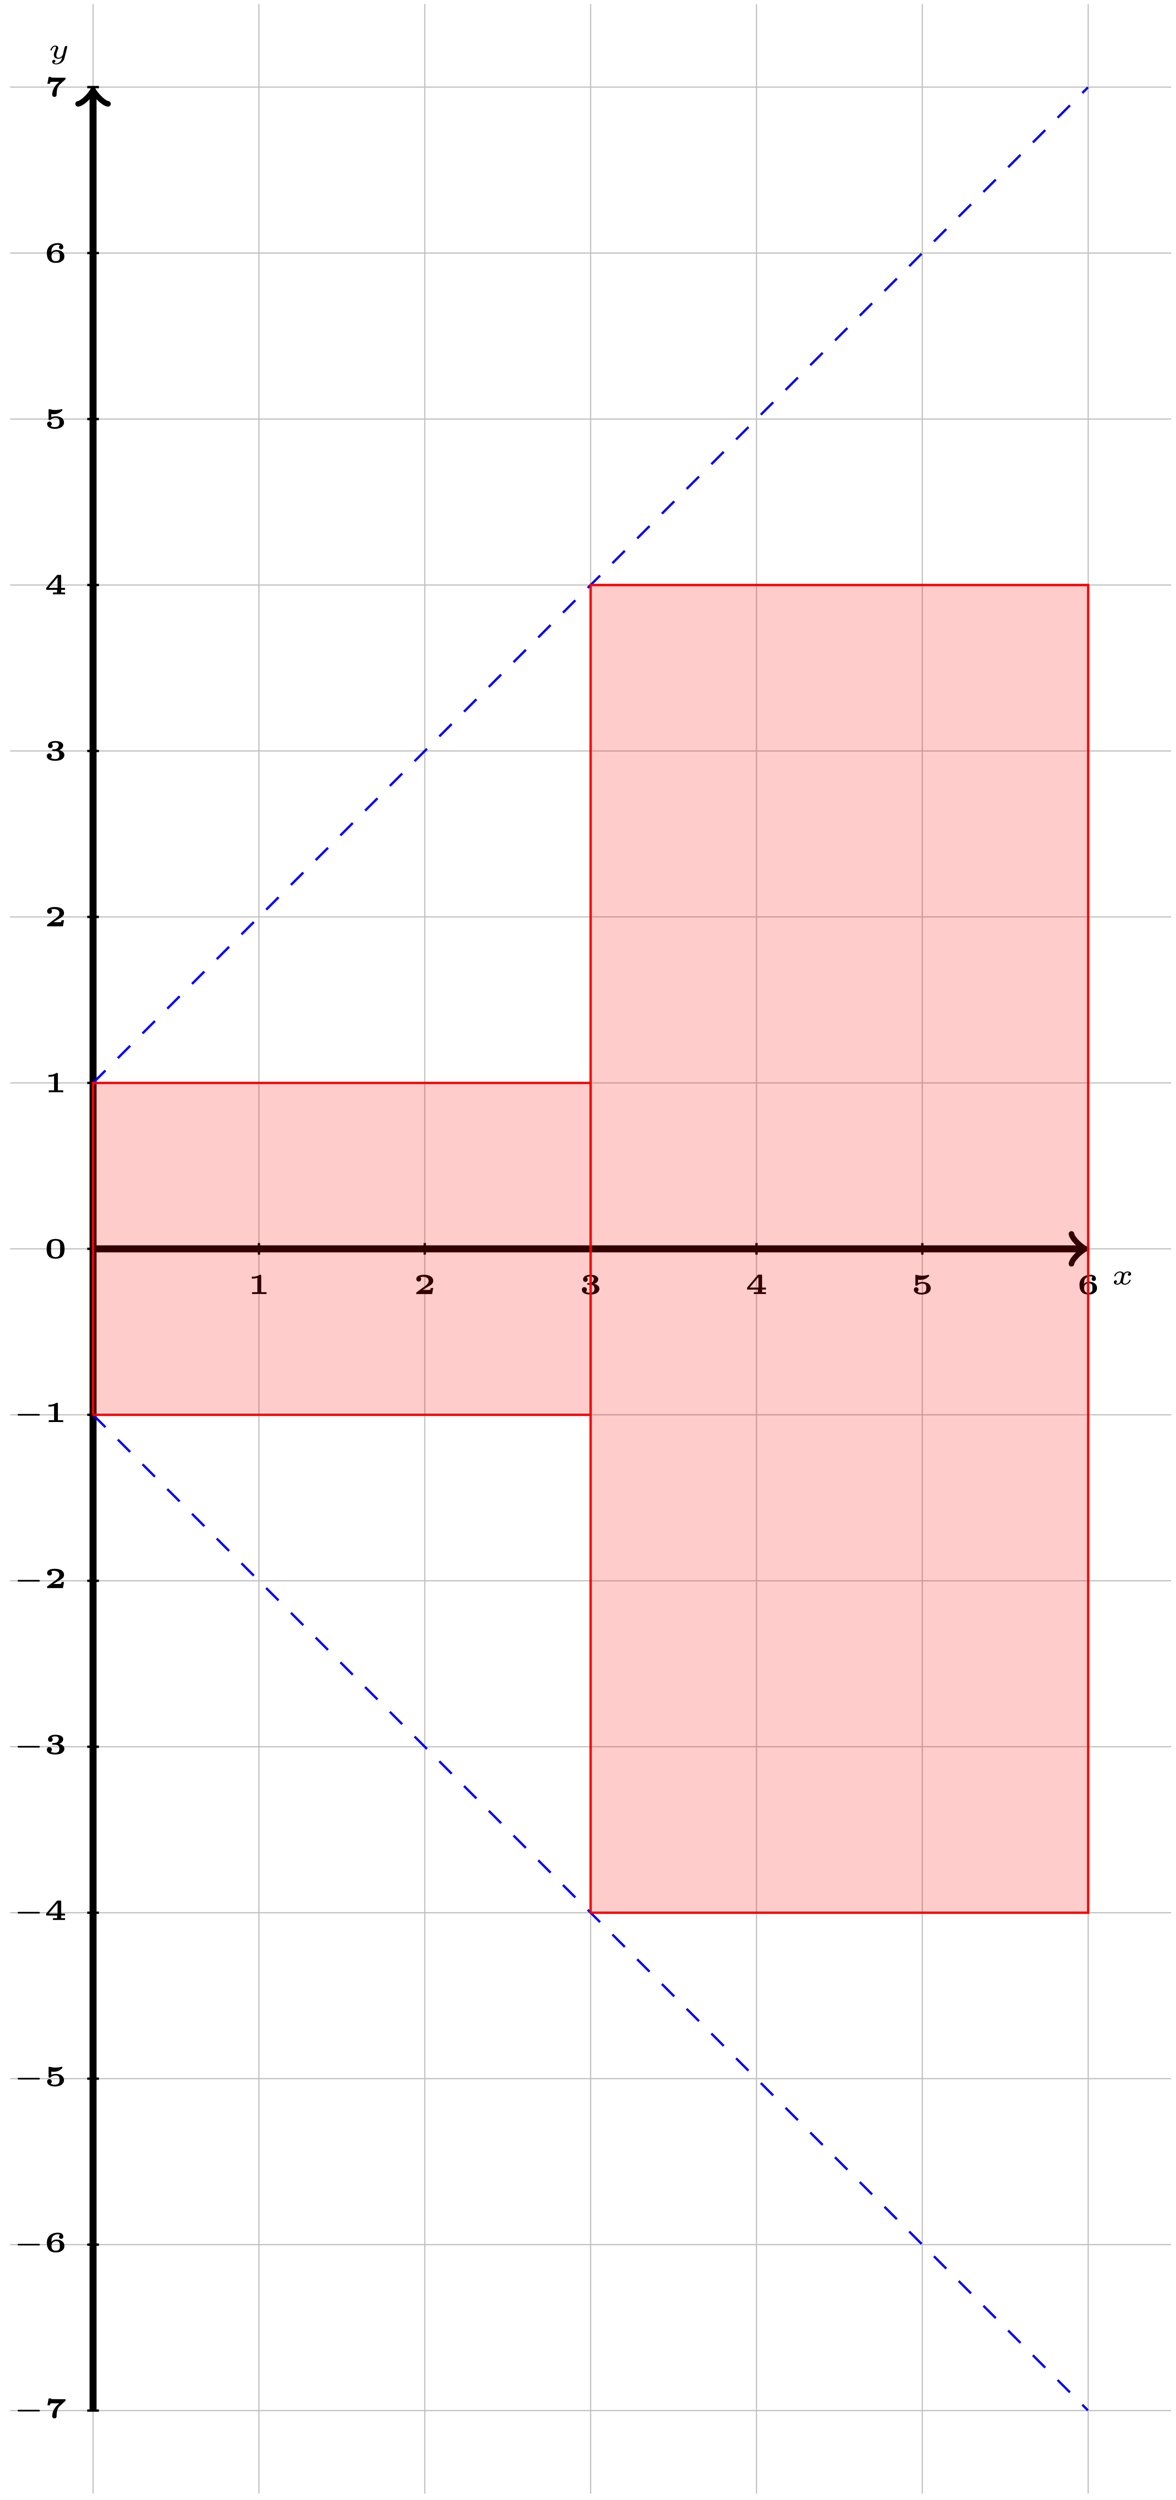 <?xml version="1.0" encoding="UTF-8"?>
<svg xmlns="http://www.w3.org/2000/svg" xmlns:xlink="http://www.w3.org/1999/xlink" width="201pt" height="427pt" viewBox="0 0 201 427" version="1.1">
<defs>
<g>
<symbol overflow="visible" id="glyph0-0">
<path style="stroke:none;" d=""/>
</symbol>
<symbol overflow="visible" id="glyph0-1">
<path style="stroke:none;" d="M 3.094 -1.953 C 2.859 -1.891 2.859 -1.672 2.859 -1.656 C 2.859 -1.578 2.922 -1.453 3.094 -1.453 C 3.234 -1.453 3.406 -1.578 3.406 -1.797 C 3.406 -2.094 3.078 -2.203 2.812 -2.203 C 2.484 -2.203 2.266 -2 2.172 -1.859 C 2.016 -2.141 1.688 -2.203 1.516 -2.203 C 0.891 -2.203 0.531 -1.609 0.531 -1.438 C 0.531 -1.359 0.609 -1.359 0.641 -1.359 C 0.688 -1.359 0.719 -1.359 0.75 -1.422 C 0.891 -1.906 1.297 -2.031 1.484 -2.031 C 1.656 -2.031 1.844 -1.969 1.844 -1.703 C 1.844 -1.578 1.75 -1.234 1.578 -0.562 C 1.516 -0.281 1.281 -0.109 1.062 -0.109 C 1.031 -0.109 0.891 -0.109 0.766 -0.188 C 0.984 -0.281 0.984 -0.469 0.984 -0.484 C 0.984 -0.625 0.875 -0.688 0.766 -0.688 C 0.641 -0.688 0.469 -0.594 0.469 -0.359 C 0.469 -0.047 0.797 0.062 1.062 0.062 C 1.328 0.062 1.562 -0.109 1.672 -0.281 C 1.875 0.016 2.188 0.062 2.344 0.062 C 2.969 0.062 3.328 -0.531 3.328 -0.719 C 3.328 -0.781 3.25 -0.781 3.219 -0.781 C 3.141 -0.781 3.125 -0.75 3.109 -0.719 C 2.969 -0.266 2.594 -0.109 2.375 -0.109 C 2.219 -0.109 2.016 -0.172 2.016 -0.453 C 2.016 -0.516 2.016 -0.547 2.047 -0.719 C 2.141 -1.062 2.266 -1.609 2.312 -1.703 C 2.375 -1.828 2.547 -2.031 2.797 -2.031 C 2.812 -2.031 2.984 -2.031 3.094 -1.953 Z M 3.094 -1.953 "/>
</symbol>
<symbol overflow="visible" id="glyph0-2">
<path style="stroke:none;" d="M 3.297 -1.859 C 3.312 -1.938 3.312 -1.969 3.312 -1.969 C 3.312 -2.078 3.234 -2.141 3.141 -2.141 C 2.938 -2.141 2.891 -1.969 2.859 -1.844 L 2.75 -1.422 L 2.609 -0.797 C 2.578 -0.734 2.562 -0.641 2.547 -0.609 C 2.547 -0.578 2.281 -0.109 1.859 -0.109 C 1.625 -0.109 1.453 -0.219 1.453 -0.547 C 1.453 -0.812 1.594 -1.188 1.734 -1.547 C 1.766 -1.594 1.797 -1.688 1.797 -1.766 C 1.797 -2.016 1.562 -2.203 1.25 -2.203 C 0.734 -2.203 0.453 -1.562 0.453 -1.438 C 0.453 -1.359 0.531 -1.359 0.562 -1.359 C 0.641 -1.359 0.641 -1.391 0.672 -1.453 C 0.781 -1.797 1.016 -2.031 1.234 -2.031 C 1.328 -2.031 1.391 -1.984 1.391 -1.844 C 1.391 -1.75 1.359 -1.672 1.328 -1.578 C 1.078 -0.984 1.031 -0.812 1.031 -0.609 C 1.031 -0.062 1.5 0.062 1.828 0.062 C 2.109 0.062 2.328 -0.078 2.453 -0.188 C 2.375 0.094 2.328 0.312 2.094 0.547 C 1.969 0.656 1.734 0.859 1.438 0.859 C 1.344 0.859 1.156 0.844 1.047 0.734 C 1.266 0.672 1.297 0.484 1.297 0.438 C 1.297 0.297 1.172 0.234 1.078 0.234 C 0.922 0.234 0.75 0.344 0.75 0.578 C 0.75 0.828 1.016 1.016 1.438 1.016 C 2 1.016 2.672 0.641 2.828 0 Z M 3.297 -1.859 "/>
</symbol>
<symbol overflow="visible" id="glyph1-0">
<path style="stroke:none;" d=""/>
</symbol>
<symbol overflow="visible" id="glyph1-1">
<path style="stroke:none;" d="M 2.281 -3.109 C 2.281 -3.266 2.266 -3.297 2.094 -3.297 L 2 -3.297 C 1.562 -2.969 0.922 -2.969 0.812 -2.969 L 0.672 -2.969 L 0.672 -2.641 L 0.812 -2.641 C 0.875 -2.641 1.25 -2.641 1.625 -2.766 L 1.625 -0.328 L 0.719 -0.328 L 0.719 0 C 0.969 -0.016 1.672 -0.016 1.953 -0.016 C 2.234 -0.016 2.953 -0.016 3.188 0 L 3.188 -0.328 L 2.281 -0.328 Z M 2.281 -3.109 "/>
</symbol>
<symbol overflow="visible" id="glyph1-2">
<path style="stroke:none;" d="M 3.328 -1.047 L 2.922 -1.047 C 2.891 -0.859 2.812 -0.734 2.766 -0.719 C 2.656 -0.703 2.438 -0.703 2.266 -0.703 L 1.531 -0.703 C 1.844 -0.906 2.141 -1.094 2.359 -1.219 C 2.922 -1.531 3.328 -1.75 3.328 -2.266 C 3.328 -2.891 2.766 -3.297 1.781 -3.297 C 1.547 -3.297 0.438 -3.297 0.438 -2.562 C 0.438 -2.266 0.688 -2.141 0.859 -2.141 C 1.047 -2.141 1.266 -2.281 1.266 -2.547 C 1.266 -2.734 1.156 -2.844 1.141 -2.859 C 1.312 -2.953 1.5 -2.953 1.609 -2.953 C 2.109 -2.953 2.547 -2.719 2.547 -2.266 C 2.547 -1.875 2.234 -1.578 1.922 -1.359 L 0.531 -0.344 C 0.438 -0.281 0.438 -0.266 0.438 -0.156 L 0.438 0 L 3.141 0 Z M 3.328 -1.047 "/>
</symbol>
<symbol overflow="visible" id="glyph1-3">
<path style="stroke:none;" d="M 1.812 -1.594 C 2.484 -1.594 2.531 -1.188 2.531 -0.906 C 2.531 -0.656 2.5 -0.219 1.812 -0.219 C 1.703 -0.219 1.328 -0.234 1.062 -0.391 C 1.172 -0.469 1.25 -0.594 1.25 -0.75 C 1.25 -1 1.062 -1.188 0.812 -1.188 C 0.562 -1.188 0.391 -1.016 0.391 -0.75 C 0.391 -0.25 0.875 0.078 1.828 0.078 C 3.062 0.078 3.391 -0.516 3.391 -0.906 C 3.391 -1.344 2.984 -1.641 2.5 -1.75 C 2.797 -1.844 3.188 -2.094 3.188 -2.562 C 3.188 -2.969 2.734 -3.297 1.844 -3.297 C 1.047 -3.297 0.594 -2.953 0.594 -2.5 C 0.594 -2.219 0.812 -2.078 0.984 -2.078 C 1.203 -2.078 1.391 -2.234 1.391 -2.484 C 1.391 -2.734 1.203 -2.844 1.203 -2.844 C 1.406 -2.984 1.656 -3.016 1.828 -3.016 C 2.312 -3.016 2.422 -2.812 2.422 -2.562 C 2.422 -2.359 2.297 -1.906 1.688 -1.891 C 1.641 -1.891 1.422 -1.875 1.375 -1.875 C 1.297 -1.859 1.297 -1.766 1.297 -1.734 C 1.297 -1.594 1.375 -1.594 1.469 -1.594 Z M 1.812 -1.594 "/>
</symbol>
<symbol overflow="visible" id="glyph1-4">
<path style="stroke:none;" d="M 3.5 -0.766 L 3.5 -1.109 L 2.844 -1.109 L 2.844 -3.141 C 2.844 -3.297 2.812 -3.328 2.656 -3.328 L 2.297 -3.328 C 2.172 -3.328 2.141 -3.328 2.094 -3.25 L 0.281 -1.109 L 0.281 -0.766 L 2.141 -0.766 L 2.141 -0.328 L 1.438 -0.328 L 1.438 0 C 1.672 -0.016 2.203 -0.016 2.484 -0.016 C 2.75 -0.016 3.234 -0.016 3.5 0 L 3.5 -0.328 L 2.844 -0.328 L 2.844 -0.766 Z M 2.219 -2.891 L 2.219 -1.109 L 0.719 -1.109 Z M 2.219 -2.891 "/>
</symbol>
<symbol overflow="visible" id="glyph1-5">
<path style="stroke:none;" d="M 1.156 -2.453 C 1.344 -2.422 1.547 -2.422 1.562 -2.422 C 2.312 -2.422 2.766 -2.797 2.969 -3 C 3.047 -3.078 3.047 -3.078 3.047 -3.156 C 3.047 -3.188 3.047 -3.297 2.938 -3.297 C 2.938 -3.297 2.922 -3.297 2.891 -3.281 C 2.688 -3.234 2.344 -3.141 1.875 -3.141 C 1.531 -3.141 1.203 -3.188 0.875 -3.281 C 0.828 -3.297 0.812 -3.297 0.797 -3.297 C 0.688 -3.297 0.688 -3.188 0.688 -3.109 L 0.688 -1.609 C 0.688 -1.453 0.719 -1.422 0.875 -1.422 C 0.984 -1.422 0.984 -1.422 1.078 -1.516 C 1.156 -1.578 1.359 -1.797 1.906 -1.797 C 2.562 -1.797 2.562 -1.328 2.562 -1.031 C 2.562 -0.734 2.562 -0.219 1.719 -0.219 C 1.641 -0.219 1.266 -0.219 1.031 -0.422 C 1.219 -0.531 1.234 -0.703 1.234 -0.766 C 1.234 -1.016 1.031 -1.172 0.844 -1.172 C 0.656 -1.172 0.438 -1.047 0.438 -0.766 C 0.438 -0.281 0.938 0.078 1.734 0.078 C 2.844 0.078 3.328 -0.453 3.328 -1 C 3.328 -1.5 2.938 -2.062 1.938 -2.062 C 1.641 -2.062 1.391 -2.016 1.156 -1.906 Z M 1.156 -2.453 "/>
</symbol>
<symbol overflow="visible" id="glyph1-6">
<path style="stroke:none;" d="M 1.172 -1.719 C 1.188 -2.172 1.203 -2.438 1.453 -2.703 C 1.594 -2.859 1.891 -3.016 2.281 -3.016 C 2.328 -3.016 2.5 -3.016 2.641 -2.922 C 2.594 -2.906 2.469 -2.797 2.469 -2.609 C 2.469 -2.375 2.641 -2.234 2.844 -2.234 C 3 -2.234 3.203 -2.344 3.203 -2.609 C 3.203 -2.859 3.078 -3.297 2.281 -3.297 C 1.172 -3.297 0.391 -2.656 0.391 -1.594 C 0.391 -0.531 0.875 0.078 1.906 0.078 C 2.219 0.078 2.562 0.062 2.906 -0.172 C 3.172 -0.344 3.391 -0.578 3.391 -1.031 C 3.391 -1.688 2.844 -2.125 2.016 -2.125 C 1.688 -2.125 1.375 -1.984 1.172 -1.719 Z M 1.906 -0.219 C 1.25 -0.219 1.188 -0.703 1.188 -1.094 C 1.188 -1.469 1.453 -1.844 1.953 -1.844 C 2.609 -1.844 2.609 -1.453 2.609 -1.031 C 2.609 -0.625 2.609 -0.219 1.906 -0.219 Z M 1.906 -0.219 "/>
</symbol>
<symbol overflow="visible" id="glyph1-7">
<path style="stroke:none;" d="M 1.266 -3.219 C 1.141 -3.219 1.125 -3.281 1.109 -3.328 L 0.703 -3.328 L 0.484 -2.156 L 0.906 -2.156 C 0.922 -2.266 0.953 -2.359 1.016 -2.453 C 1.047 -2.484 1.047 -2.484 1.094 -2.484 C 1.219 -2.5 1.438 -2.5 1.609 -2.5 L 2.516 -2.5 C 2.156 -2.172 2.031 -2.062 1.875 -1.844 C 1.375 -1.188 1.312 -0.594 1.312 -0.328 C 1.312 0.062 1.641 0.078 1.688 0.078 C 1.844 0.078 1.922 0.016 1.953 -0.016 C 2.062 -0.125 2.062 -0.25 2.062 -0.344 C 2.078 -1.547 2.406 -1.859 2.734 -2.156 L 3.047 -2.438 L 3.547 -2.906 C 3.562 -2.922 3.578 -2.938 3.594 -2.969 C 3.594 -2.984 3.594 -3.125 3.594 -3.203 L 2.359 -3.203 Z M 1.266 -3.219 "/>
</symbol>
<symbol overflow="visible" id="glyph1-8">
<path style="stroke:none;" d="M 3.422 -1.578 C 3.422 -2.422 3.203 -3.297 1.891 -3.297 C 0.578 -3.297 0.359 -2.438 0.359 -1.578 C 0.359 -0.688 0.625 0.078 1.891 0.078 C 3.172 0.078 3.422 -0.719 3.422 -1.578 Z M 1.891 -0.188 C 1.688 -0.188 1.297 -0.25 1.188 -0.641 C 1.109 -0.891 1.109 -1.297 1.109 -1.656 C 1.109 -2.016 1.109 -2.406 1.203 -2.656 C 1.281 -2.875 1.547 -3.016 1.891 -3.016 C 2.188 -3.016 2.484 -2.922 2.594 -2.625 C 2.672 -2.391 2.672 -1.984 2.672 -1.656 C 2.672 -1.344 2.672 -0.875 2.594 -0.641 C 2.469 -0.234 2.078 -0.188 1.891 -0.188 Z M 1.891 -0.188 "/>
</symbol>
<symbol overflow="visible" id="glyph2-0">
<path style="stroke:none;" d=""/>
</symbol>
<symbol overflow="visible" id="glyph2-1">
<path style="stroke:none;" d="M 4.391 -1.109 C 4.469 -1.109 4.594 -1.109 4.594 -1.25 C 4.594 -1.391 4.469 -1.391 4.391 -1.391 L 1.016 -1.391 C 0.938 -1.391 0.797 -1.391 0.797 -1.25 C 0.797 -1.109 0.938 -1.109 1.016 -1.109 Z M 4.391 -1.109 "/>
</symbol>
</g>
</defs>
<g id="surface1">
<path style="fill:none;stroke-width:0.199;stroke-linecap:butt;stroke-linejoin:miter;stroke:rgb(75%,75%,75%);stroke-opacity:1;stroke-miterlimit:10;" d="M -14.173 -198.426 L 184.255 -198.426 M -14.173 -170.08 L 184.255 -170.08 M -14.173 -141.734 L 184.255 -141.734 M -14.173 -113.388 L 184.255 -113.388 M -14.173 -85.041 L 184.255 -85.041 M -14.173 -56.695 L 184.255 -56.695 M -14.173 -28.345 L 184.255 -28.345 M -14.173 0.001 L 184.255 0.001 M -14.173 28.347 L 184.255 28.347 M -14.173 56.694 L 184.255 56.694 M -14.173 85.04 L 184.255 85.04 M -14.173 113.386 L 184.255 113.386 M -14.173 141.732 L 184.255 141.732 M -14.173 170.083 L 184.255 170.083 M -14.173 198.429 L 184.255 198.429 M -0.002 -212.601 L -0.002 212.6 M 28.348 -212.601 L 28.348 212.6 M 56.695 -212.601 L 56.695 212.6 M 85.041 -212.601 L 85.041 212.6 M 113.387 -212.601 L 113.387 212.6 M 141.733 -212.601 L 141.733 212.6 M 170.08 -212.601 L 170.08 212.6 " transform="matrix(1,0,0,-1,15.908,213.306)"/>
<path style="fill:none;stroke-width:1.196;stroke-linecap:butt;stroke-linejoin:miter;stroke:rgb(0%,0%,0%);stroke-opacity:1;stroke-miterlimit:10;" d="M -0.002 0.001 L 169.123 0.001 " transform="matrix(1,0,0,-1,15.908,213.306)"/>
<path style="fill:none;stroke-width:0.956;stroke-linecap:round;stroke-linejoin:round;stroke:rgb(0%,0%,0%);stroke-opacity:1;stroke-miterlimit:10;" d="M -1.912 2.552 C -1.752 1.595 -0.002 0.157 0.479 0.001 C -0.002 -0.159 -1.752 -1.592 -1.912 -2.549 " transform="matrix(1,0,0,-1,185.041,213.306)"/>
<g style="fill:rgb(0%,0%,0%);fill-opacity:1;">
  <use xlink:href="#glyph0-1" x="189.916" y="219.369"/>
</g>
<path style="fill:none;stroke-width:1.196;stroke-linecap:butt;stroke-linejoin:miter;stroke:rgb(0%,0%,0%);stroke-opacity:1;stroke-miterlimit:10;" d="M -0.002 -198.426 L -0.002 197.472 " transform="matrix(1,0,0,-1,15.908,213.306)"/>
<path style="fill:none;stroke-width:0.956;stroke-linecap:round;stroke-linejoin:round;stroke:rgb(0%,0%,0%);stroke-opacity:1;stroke-miterlimit:10;" d="M -1.913 2.552 C -1.753 1.595 0.001 0.158 0.477 0.002 C 0.001 -0.158 -1.753 -1.596 -1.913 -2.549 " transform="matrix(0,-1,-1,0,15.908,15.825)"/>
<g style="fill:rgb(0%,0%,0%);fill-opacity:1;">
  <use xlink:href="#glyph0-2" x="8.172" y="9.981"/>
</g>
<path style="fill:none;stroke-width:0.399;stroke-linecap:butt;stroke-linejoin:miter;stroke:rgb(0%,0%,0%);stroke-opacity:1;stroke-miterlimit:10;" d="M 28.348 0.997 L 28.348 -0.995 " transform="matrix(1,0,0,-1,15.908,213.306)"/>
<g style="fill:rgb(0%,0%,0%);fill-opacity:1;">
  <use xlink:href="#glyph1-1" x="42.367" y="221.032"/>
</g>
<path style="fill:none;stroke-width:0.399;stroke-linecap:butt;stroke-linejoin:miter;stroke:rgb(0%,0%,0%);stroke-opacity:1;stroke-miterlimit:10;" d="M 56.695 0.997 L 56.695 -0.995 " transform="matrix(1,0,0,-1,15.908,213.306)"/>
<g style="fill:rgb(0%,0%,0%);fill-opacity:1;">
  <use xlink:href="#glyph1-2" x="70.716" y="221.032"/>
</g>
<path style="fill:none;stroke-width:0.399;stroke-linecap:butt;stroke-linejoin:miter;stroke:rgb(0%,0%,0%);stroke-opacity:1;stroke-miterlimit:10;" d="M 85.041 0.997 L 85.041 -0.995 " transform="matrix(1,0,0,-1,15.908,213.306)"/>
<g style="fill:rgb(0%,0%,0%);fill-opacity:1;">
  <use xlink:href="#glyph1-3" x="99.064" y="221.032"/>
</g>
<path style="fill:none;stroke-width:0.399;stroke-linecap:butt;stroke-linejoin:miter;stroke:rgb(0%,0%,0%);stroke-opacity:1;stroke-miterlimit:10;" d="M 113.387 0.997 L 113.387 -0.995 " transform="matrix(1,0,0,-1,15.908,213.306)"/>
<g style="fill:rgb(0%,0%,0%);fill-opacity:1;">
  <use xlink:href="#glyph1-4" x="127.413" y="221.032"/>
</g>
<path style="fill:none;stroke-width:0.399;stroke-linecap:butt;stroke-linejoin:miter;stroke:rgb(0%,0%,0%);stroke-opacity:1;stroke-miterlimit:10;" d="M 141.733 0.997 L 141.733 -0.995 " transform="matrix(1,0,0,-1,15.908,213.306)"/>
<g style="fill:rgb(0%,0%,0%);fill-opacity:1;">
  <use xlink:href="#glyph1-5" x="155.76" y="221.032"/>
</g>
<path style="fill:none;stroke-width:0.399;stroke-linecap:butt;stroke-linejoin:miter;stroke:rgb(0%,0%,0%);stroke-opacity:1;stroke-miterlimit:10;" d="M 170.08 0.997 L 170.08 -0.995 " transform="matrix(1,0,0,-1,15.908,213.306)"/>
<g style="fill:rgb(0%,0%,0%);fill-opacity:1;">
  <use xlink:href="#glyph1-6" x="184.108" y="221.032"/>
</g>
<path style="fill:none;stroke-width:0.399;stroke-linecap:butt;stroke-linejoin:miter;stroke:rgb(0%,0%,0%);stroke-opacity:1;stroke-miterlimit:10;" d="M 0.998 -198.426 L -0.998 -198.426 " transform="matrix(1,0,0,-1,15.908,213.306)"/>
<g style="fill:rgb(0%,0%,0%);fill-opacity:1;">
  <use xlink:href="#glyph2-1" x="2.217" y="412.989"/>
</g>
<g style="fill:rgb(0%,0%,0%);fill-opacity:1;">
  <use xlink:href="#glyph1-7" x="7.615" y="412.989"/>
</g>
<path style="fill:none;stroke-width:0.399;stroke-linecap:butt;stroke-linejoin:miter;stroke:rgb(0%,0%,0%);stroke-opacity:1;stroke-miterlimit:10;" d="M 0.998 -170.08 L -0.998 -170.08 " transform="matrix(1,0,0,-1,15.908,213.306)"/>
<g style="fill:rgb(0%,0%,0%);fill-opacity:1;">
  <use xlink:href="#glyph2-1" x="2.217" y="384.64"/>
</g>
<g style="fill:rgb(0%,0%,0%);fill-opacity:1;">
  <use xlink:href="#glyph1-6" x="7.615" y="384.64"/>
</g>
<path style="fill:none;stroke-width:0.399;stroke-linecap:butt;stroke-linejoin:miter;stroke:rgb(0%,0%,0%);stroke-opacity:1;stroke-miterlimit:10;" d="M 0.998 -141.734 L -0.998 -141.734 " transform="matrix(1,0,0,-1,15.908,213.306)"/>
<g style="fill:rgb(0%,0%,0%);fill-opacity:1;">
  <use xlink:href="#glyph2-1" x="2.217" y="356.292"/>
</g>
<g style="fill:rgb(0%,0%,0%);fill-opacity:1;">
  <use xlink:href="#glyph1-5" x="7.615" y="356.292"/>
</g>
<path style="fill:none;stroke-width:0.399;stroke-linecap:butt;stroke-linejoin:miter;stroke:rgb(0%,0%,0%);stroke-opacity:1;stroke-miterlimit:10;" d="M 0.998 -113.388 L -0.998 -113.388 " transform="matrix(1,0,0,-1,15.908,213.306)"/>
<g style="fill:rgb(0%,0%,0%);fill-opacity:1;">
  <use xlink:href="#glyph2-1" x="2.217" y="327.945"/>
</g>
<g style="fill:rgb(0%,0%,0%);fill-opacity:1;">
  <use xlink:href="#glyph1-4" x="7.615" y="327.945"/>
</g>
<path style="fill:none;stroke-width:0.399;stroke-linecap:butt;stroke-linejoin:miter;stroke:rgb(0%,0%,0%);stroke-opacity:1;stroke-miterlimit:10;" d="M 0.998 -85.041 L -0.998 -85.041 " transform="matrix(1,0,0,-1,15.908,213.306)"/>
<g style="fill:rgb(0%,0%,0%);fill-opacity:1;">
  <use xlink:href="#glyph2-1" x="2.217" y="299.596"/>
</g>
<g style="fill:rgb(0%,0%,0%);fill-opacity:1;">
  <use xlink:href="#glyph1-3" x="7.615" y="299.596"/>
</g>
<path style="fill:none;stroke-width:0.399;stroke-linecap:butt;stroke-linejoin:miter;stroke:rgb(0%,0%,0%);stroke-opacity:1;stroke-miterlimit:10;" d="M 0.998 -56.695 L -0.998 -56.695 " transform="matrix(1,0,0,-1,15.908,213.306)"/>
<g style="fill:rgb(0%,0%,0%);fill-opacity:1;">
  <use xlink:href="#glyph2-1" x="2.217" y="271.248"/>
</g>
<g style="fill:rgb(0%,0%,0%);fill-opacity:1;">
  <use xlink:href="#glyph1-2" x="7.615" y="271.248"/>
</g>
<path style="fill:none;stroke-width:0.399;stroke-linecap:butt;stroke-linejoin:miter;stroke:rgb(0%,0%,0%);stroke-opacity:1;stroke-miterlimit:10;" d="M 0.998 -28.345 L -0.998 -28.345 " transform="matrix(1,0,0,-1,15.908,213.306)"/>
<g style="fill:rgb(0%,0%,0%);fill-opacity:1;">
  <use xlink:href="#glyph2-1" x="2.217" y="242.899"/>
</g>
<g style="fill:rgb(0%,0%,0%);fill-opacity:1;">
  <use xlink:href="#glyph1-1" x="7.615" y="242.899"/>
</g>
<path style="fill:none;stroke-width:0.399;stroke-linecap:butt;stroke-linejoin:miter;stroke:rgb(0%,0%,0%);stroke-opacity:1;stroke-miterlimit:10;" d="M 0.998 0.001 L -0.998 0.001 " transform="matrix(1,0,0,-1,15.908,213.306)"/>
<g style="fill:rgb(0%,0%,0%);fill-opacity:1;">
  <use xlink:href="#glyph1-8" x="7.614" y="214.911"/>
</g>
<path style="fill:none;stroke-width:0.399;stroke-linecap:butt;stroke-linejoin:miter;stroke:rgb(0%,0%,0%);stroke-opacity:1;stroke-miterlimit:10;" d="M 0.998 28.347 L -0.998 28.347 " transform="matrix(1,0,0,-1,15.908,213.306)"/>
<g style="fill:rgb(0%,0%,0%);fill-opacity:1;">
  <use xlink:href="#glyph1-1" x="7.614" y="186.563"/>
</g>
<path style="fill:none;stroke-width:0.399;stroke-linecap:butt;stroke-linejoin:miter;stroke:rgb(0%,0%,0%);stroke-opacity:1;stroke-miterlimit:10;" d="M 0.998 56.694 L -0.998 56.694 " transform="matrix(1,0,0,-1,15.908,213.306)"/>
<g style="fill:rgb(0%,0%,0%);fill-opacity:1;">
  <use xlink:href="#glyph1-2" x="7.614" y="158.214"/>
</g>
<path style="fill:none;stroke-width:0.399;stroke-linecap:butt;stroke-linejoin:miter;stroke:rgb(0%,0%,0%);stroke-opacity:1;stroke-miterlimit:10;" d="M 0.998 85.04 L -0.998 85.04 " transform="matrix(1,0,0,-1,15.908,213.306)"/>
<g style="fill:rgb(0%,0%,0%);fill-opacity:1;">
  <use xlink:href="#glyph1-3" x="7.614" y="129.867"/>
</g>
<path style="fill:none;stroke-width:0.399;stroke-linecap:butt;stroke-linejoin:miter;stroke:rgb(0%,0%,0%);stroke-opacity:1;stroke-miterlimit:10;" d="M 0.998 113.386 L -0.998 113.386 " transform="matrix(1,0,0,-1,15.908,213.306)"/>
<g style="fill:rgb(0%,0%,0%);fill-opacity:1;">
  <use xlink:href="#glyph1-4" x="7.614" y="101.518"/>
</g>
<path style="fill:none;stroke-width:0.399;stroke-linecap:butt;stroke-linejoin:miter;stroke:rgb(0%,0%,0%);stroke-opacity:1;stroke-miterlimit:10;" d="M 0.998 141.732 L -0.998 141.732 " transform="matrix(1,0,0,-1,15.908,213.306)"/>
<g style="fill:rgb(0%,0%,0%);fill-opacity:1;">
  <use xlink:href="#glyph1-5" x="7.614" y="73.17"/>
</g>
<path style="fill:none;stroke-width:0.399;stroke-linecap:butt;stroke-linejoin:miter;stroke:rgb(0%,0%,0%);stroke-opacity:1;stroke-miterlimit:10;" d="M 0.998 170.083 L -0.998 170.083 " transform="matrix(1,0,0,-1,15.908,213.306)"/>
<g style="fill:rgb(0%,0%,0%);fill-opacity:1;">
  <use xlink:href="#glyph1-6" x="7.614" y="44.821"/>
</g>
<path style="fill:none;stroke-width:0.399;stroke-linecap:butt;stroke-linejoin:miter;stroke:rgb(0%,0%,0%);stroke-opacity:1;stroke-miterlimit:10;" d="M 0.998 198.429 L -0.998 198.429 " transform="matrix(1,0,0,-1,15.908,213.306)"/>
<g style="fill:rgb(0%,0%,0%);fill-opacity:1;">
  <use xlink:href="#glyph1-7" x="7.614" y="16.473"/>
</g>
<path style="fill:none;stroke-width:0.399;stroke-linecap:butt;stroke-linejoin:miter;stroke:rgb(0%,0%,100%);stroke-opacity:1;stroke-dasharray:2.989,2.989;stroke-miterlimit:10;" d="M -0.002 28.347 L 1.717 30.066 L 3.436 31.781 L 5.154 33.5 L 6.869 35.218 L 8.588 36.933 L 12.025 40.37 L 13.74 42.089 L 15.458 43.804 L 17.177 45.522 L 18.892 47.241 L 20.611 48.96 L 22.329 50.674 L 24.048 52.393 L 25.763 54.112 L 27.481 55.83 L 29.2 57.545 L 30.919 59.264 L 32.633 60.983 L 34.352 62.697 L 36.071 64.416 L 37.785 66.135 L 39.504 67.853 L 41.223 69.568 L 42.941 71.287 L 44.656 73.005 L 46.375 74.724 L 48.094 76.439 L 49.812 78.157 L 51.527 79.876 L 53.246 81.591 L 56.683 85.028 L 58.398 86.747 L 60.116 88.462 L 61.835 90.18 L 63.55 91.899 L 65.268 93.618 L 66.987 95.332 L 68.706 97.051 L 70.421 98.77 L 72.139 100.484 L 75.577 103.922 L 77.291 105.64 L 79.01 107.355 L 80.729 109.074 L 82.443 110.793 L 84.162 112.511 L 85.881 114.226 L 87.599 115.945 L 89.314 117.663 L 91.033 119.382 L 92.751 121.097 L 94.47 122.815 L 96.185 124.534 L 97.904 126.249 L 99.622 127.967 L 101.337 129.686 L 103.056 131.405 L 104.774 133.12 L 106.493 134.838 L 108.208 136.557 L 109.926 138.276 L 111.645 139.99 L 113.364 141.709 L 115.078 143.428 L 116.797 145.142 L 120.234 148.58 L 121.949 150.298 L 123.668 152.013 L 125.387 153.732 L 127.101 155.45 L 128.82 157.169 L 130.539 158.884 L 132.257 160.603 L 133.972 162.321 L 135.691 164.036 L 139.128 167.473 L 140.843 169.192 L 142.561 170.907 L 144.28 172.625 L 145.995 174.344 L 147.714 176.063 L 149.432 177.777 L 151.151 179.496 L 152.866 181.215 L 154.584 182.933 L 156.303 184.648 L 158.022 186.367 L 159.736 188.086 L 161.455 189.8 L 163.174 191.519 L 164.888 193.238 L 166.607 194.956 L 168.326 196.671 L 170.044 198.39 " transform="matrix(1,0,0,-1,15.908,213.306)"/>
<path style="fill:none;stroke-width:0.399;stroke-linecap:butt;stroke-linejoin:miter;stroke:rgb(0%,0%,100%);stroke-opacity:1;stroke-dasharray:2.989,2.989;stroke-miterlimit:10;" d="M -0.002 -28.345 L 36.071 -64.417 L 37.785 -66.136 L 39.504 -67.851 L 99.622 -127.969 L 101.337 -129.688 L 103.056 -131.402 L 163.174 -191.52 L 164.888 -193.239 L 166.607 -194.954 L 170.044 -198.391 " transform="matrix(1,0,0,-1,15.908,213.306)"/>
<path style="fill-rule:nonzero;fill:rgb(100%,0%,0%);fill-opacity:0.2;stroke-width:0.399;stroke-linecap:butt;stroke-linejoin:miter;stroke:rgb(100%,0%,0%);stroke-opacity:0.2;stroke-miterlimit:10;" d="M -0.002 -28.345 L -0.002 28.347 L 85.041 28.347 L 85.041 -28.345 Z M -0.002 -28.345 " transform="matrix(1,0,0,-1,15.908,213.306)"/>
<path style="fill-rule:nonzero;fill:rgb(100%,0%,0%);fill-opacity:0.2;stroke-width:0.399;stroke-linecap:butt;stroke-linejoin:miter;stroke:rgb(100%,0%,0%);stroke-opacity:0.2;stroke-miterlimit:10;" d="M 85.041 -113.388 L 85.041 113.386 L 170.08 113.386 L 170.08 -113.388 Z M 85.041 -113.388 " transform="matrix(1,0,0,-1,15.908,213.306)"/>
<path style="fill:none;stroke-width:0.399;stroke-linecap:butt;stroke-linejoin:miter;stroke:rgb(100%,0%,0%);stroke-opacity:1;stroke-miterlimit:10;" d="M -0.002 -28.345 L 85.041 -28.345 L 85.041 28.347 L -0.002 28.347 L -0.002 -28.345 " transform="matrix(1,0,0,-1,15.908,213.306)"/>
<path style="fill:none;stroke-width:0.399;stroke-linecap:butt;stroke-linejoin:miter;stroke:rgb(100%,0%,0%);stroke-opacity:1;stroke-miterlimit:10;" d="M 85.041 -113.388 L 170.08 -113.388 L 170.08 113.386 L 85.041 113.386 L 85.041 -113.388 " transform="matrix(1,0,0,-1,15.908,213.306)"/>
</g>
</svg>
